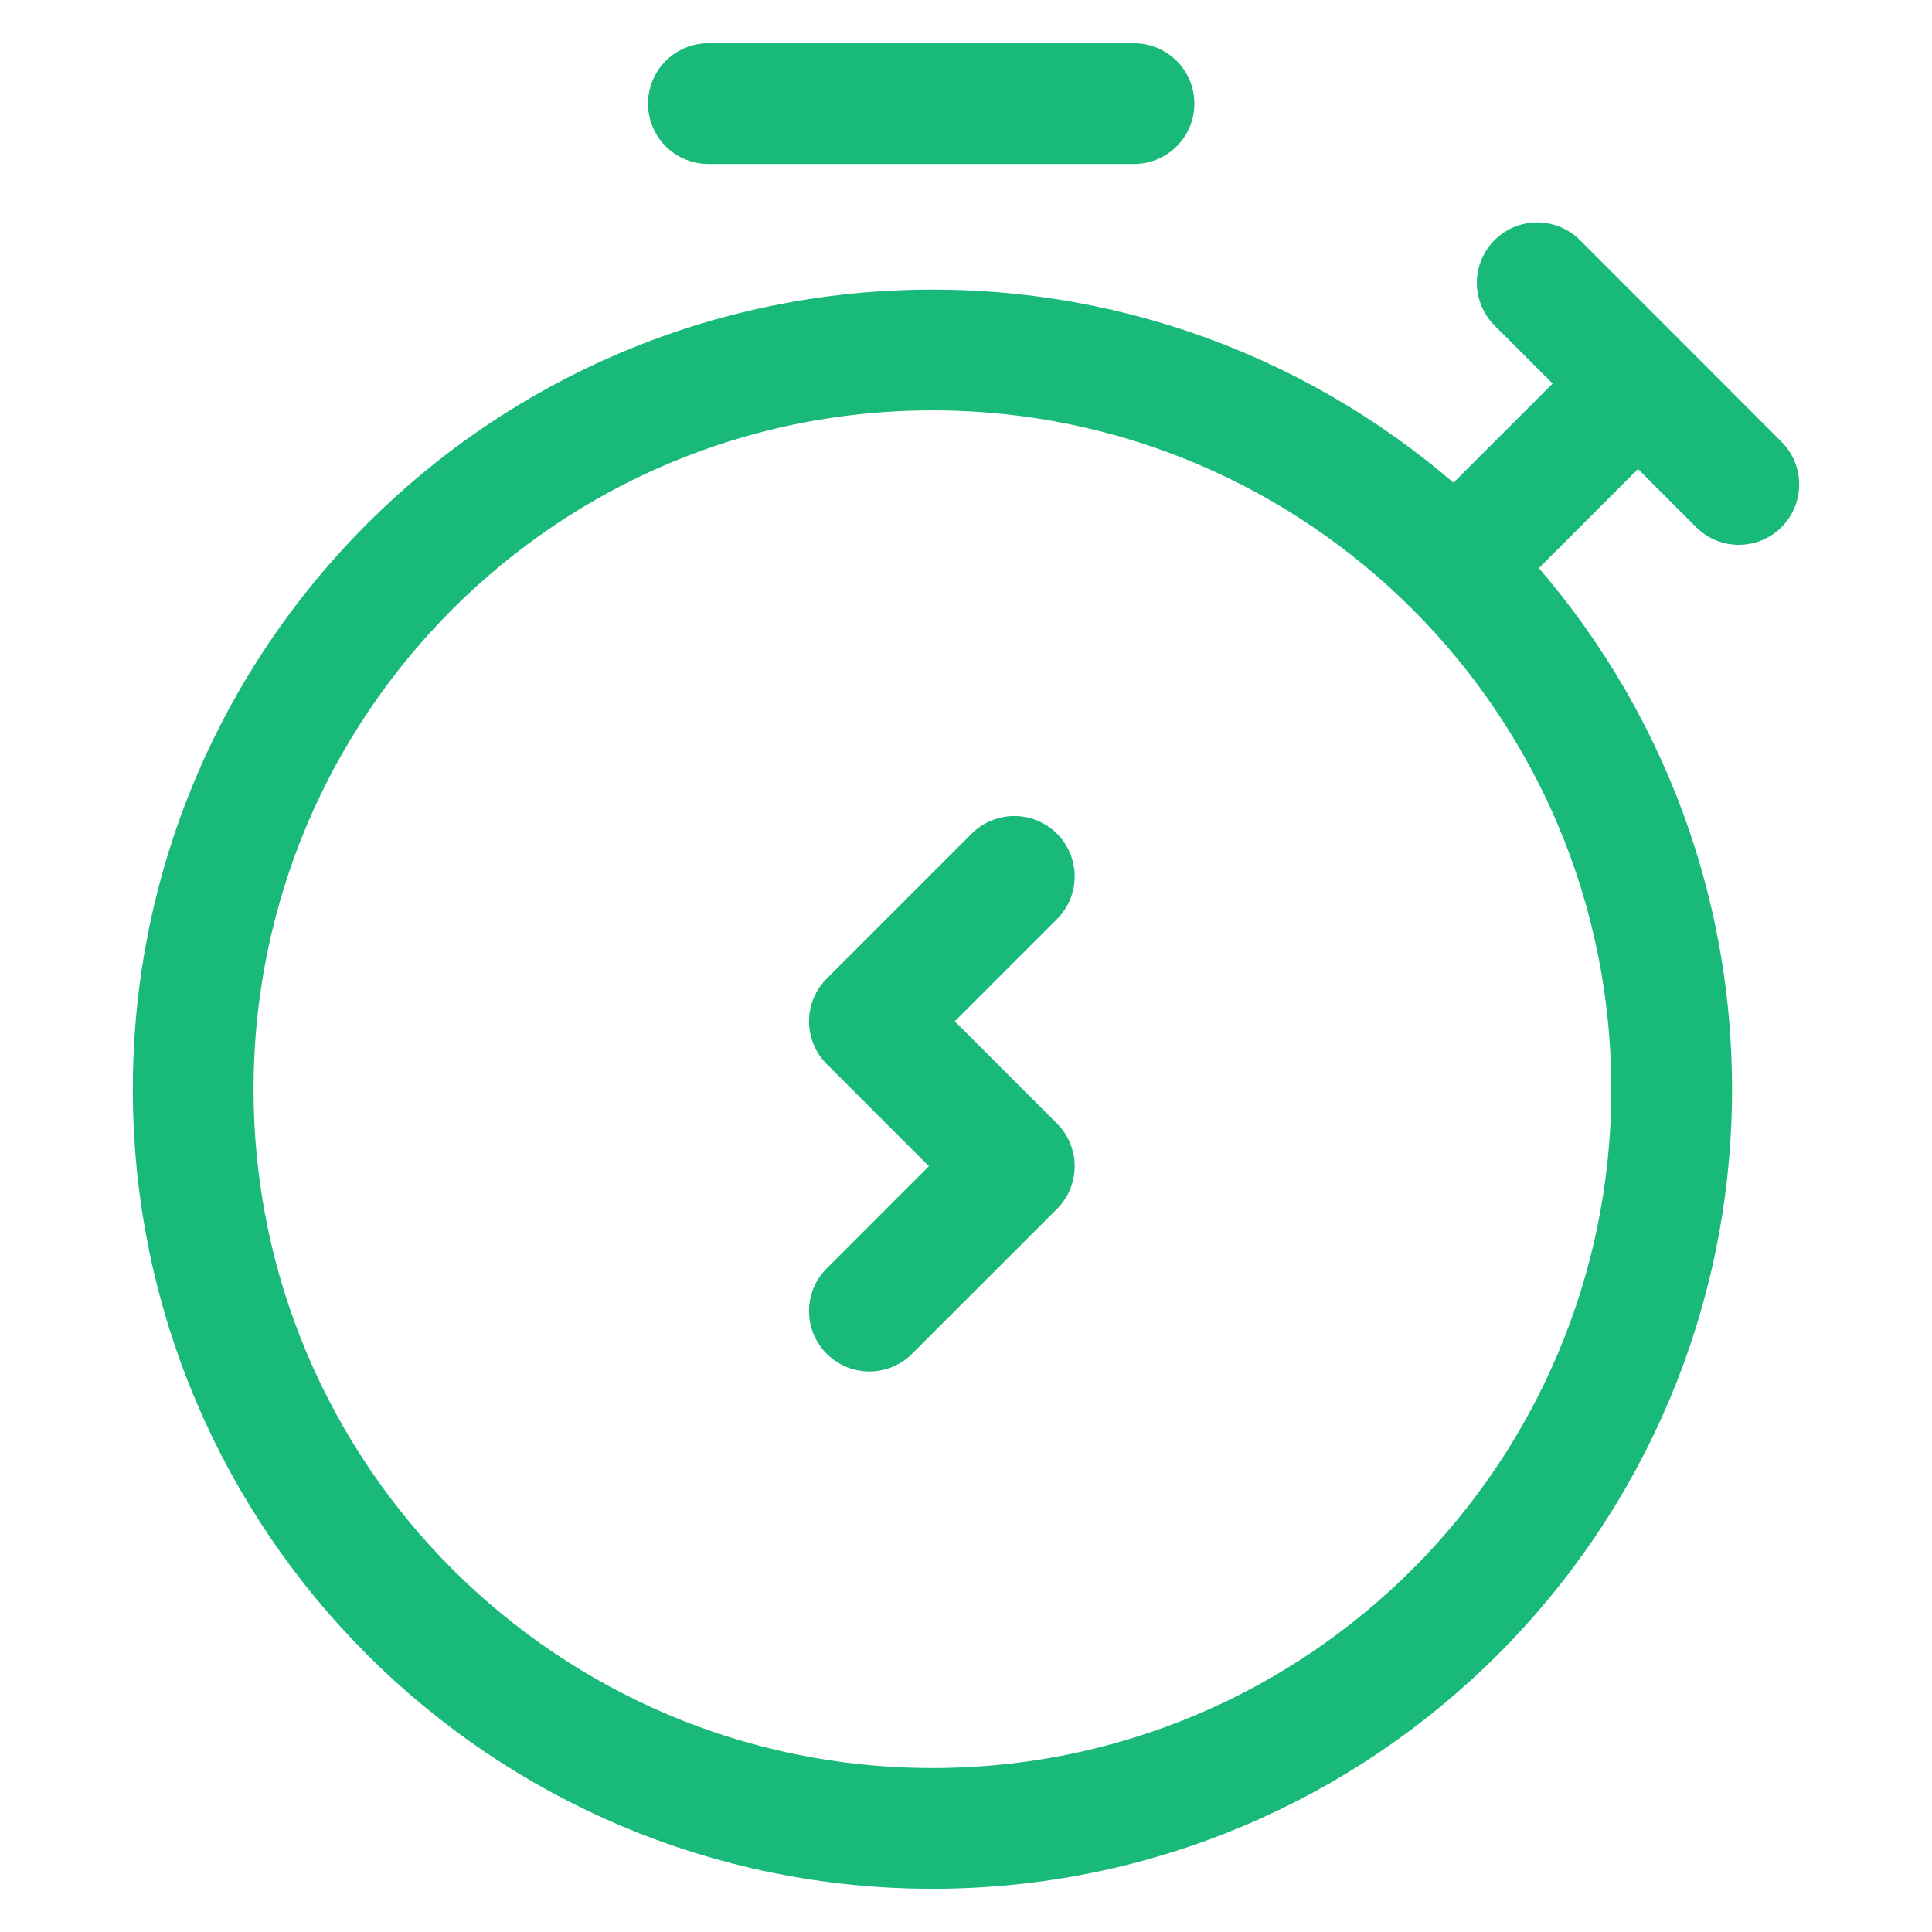 <svg width="24" height="24" viewBox="0 0 24 24" fill="none" xmlns="http://www.w3.org/2000/svg">
<g id="stopwatch-01">
<path id="Vector" d="M19.096 3.513L20.348 4.765M21.6 6.018L20.348 4.765M8.8 1.287H14.087M18.261 6.852L20.348 4.765M12.6 10.887L10.8 12.687L12.6 14.487L10.8 16.287M20.766 13.531C20.766 18.602 16.654 22.713 11.583 22.713C6.512 22.713 2.4 18.602 2.4 13.531C2.4 8.459 6.512 4.348 11.583 4.348C16.654 4.348 20.766 8.459 20.766 13.531Z" stroke="#18B979" stroke-width="1.5" stroke-linecap="round" stroke-linejoin="round"/>
</g>
</svg>

